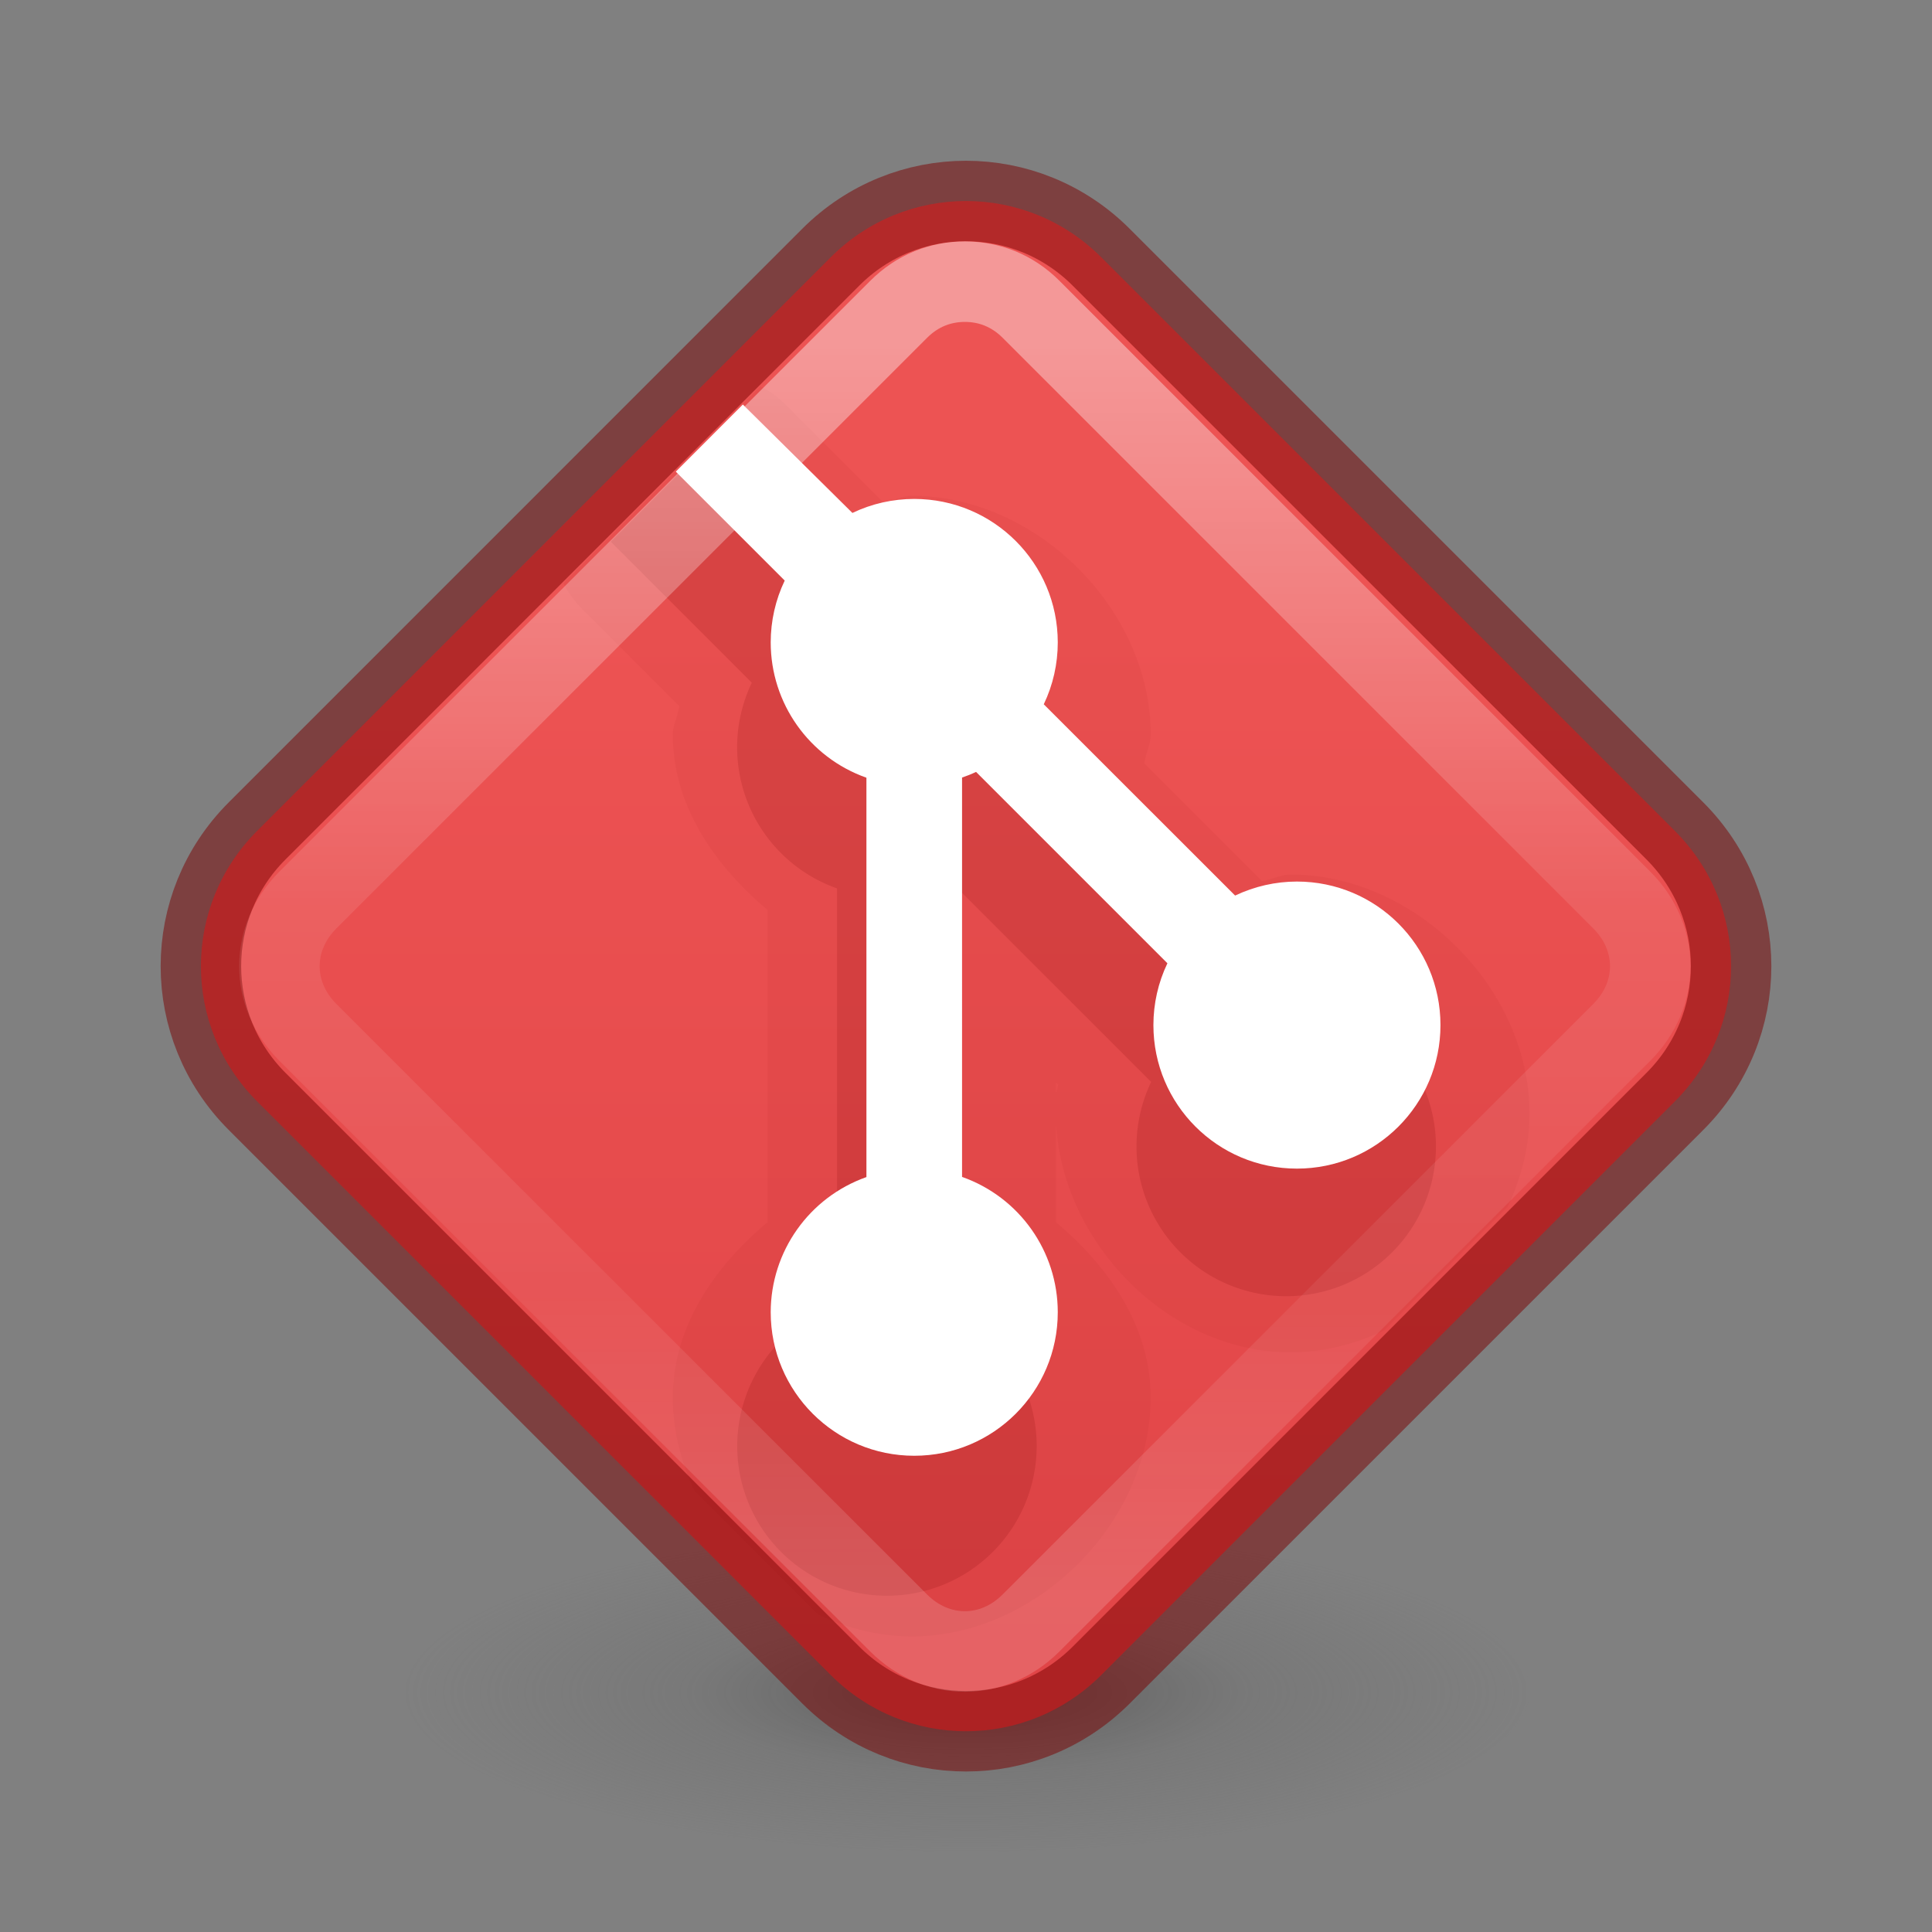 <?xml version="1.0" encoding="UTF-8" standalone="no"?>
<svg
   version="1.1"
   id="Layer_1"
   x="0px"
   y="0px"
   width="24"
   height="24"
   viewBox="0 0 24 24"
   enable-background="new 0 0 97 97"
   xml:space="preserve"
   sodipodi:docname="emblem-git-error.svg"
   inkscape:version="1.2.2 (b0a8486541, 2022-12-01)"
   xmlns:inkscape="http://www.inkscape.org/namespaces/inkscape"
   xmlns:sodipodi="http://sodipodi.sourceforge.net/DTD/sodipodi-0.dtd"
   xmlns:xlink="http://www.w3.org/1999/xlink"
   xmlns="http://www.w3.org/2000/svg"
   xmlns:svg="http://www.w3.org/2000/svg"
   xmlns:rdf="http://www.w3.org/1999/02/22-rdf-syntax-ns#"
   xmlns:cc="http://creativecommons.org/ns#"
   xmlns:dc="http://purl.org/dc/elements/1.1/"><rect x="0" y="0" width="24" height="24" fill="#808080" stroke="none"/><sodipodi:namedview
   id="namedview3230"
   pagecolor="#ffffff"
   bordercolor="#666666"
   borderopacity="1.0"
   inkscape:showpageshadow="2"
   inkscape:pageopacity="0.0"
   inkscape:pagecheckerboard="0"
   inkscape:deskcolor="#d1d1d1"
   showgrid="false"
   inkscape:zoom="3.6875"
   inkscape:cx="-38.237288"
   inkscape:cy="20.067797"
   inkscape:window-width="1326"
   inkscape:window-height="414"
   inkscape:window-x="344"
   inkscape:window-y="421"
   inkscape:window-maximized="0"
   inkscape:current-layer="Layer_1" /><defs
   id="defs9"><linearGradient
     id="linearGradient1011"><stop
       offset="0"
       style="stop-color:#ffffff;stop-opacity:1"
       id="stop1003" /><stop
       offset="0.451"
       style="stop-color:#ffffff;stop-opacity:0.235"
       id="stop1005" /><stop
       offset="0.76"
       style="stop-color:#ffffff;stop-opacity:0.157"
       id="stop1007" /><stop
       offset="1"
       style="stop-color:#ffffff;stop-opacity:0.392"
       id="stop1009" /></linearGradient><linearGradient
     xlink:href="#linearGradient1011"
     id="linearGradient968"
     x1="8.096"
     y1="2.088"
     x2="8.096"
     y2="13.993"
     gradientUnits="userSpaceOnUse"
     gradientTransform="matrix(1.304,0,0,1.304,1.553,1.569)" /><radialGradient
     cx="99.157"
     cy="186.171"
     r="62.769"
     fx="99.157"
     fy="186.171"
     id="radialGradient3108"
     xlink:href="#linearGradient3820-7-2-2"
     gradientUnits="userSpaceOnUse"
     gradientTransform="matrix(0.112,0,0,0.032,0.942,15.068)" /><linearGradient
     id="linearGradient3820-7-2-2"><stop
       offset="0"
       style="stop-color:#3d3d3d;stop-opacity:0.6;"
       id="stop3822-2-6-36" /><stop
       offset="0.5"
       style="stop-color:#686868;stop-opacity:0.3;"
       id="stop3864-8-7-6" /><stop
       offset="1"
       style="stop-color:#686868;stop-opacity:0"
       id="stop3824-1-2-4" /></linearGradient><linearGradient
     id="linearGradient938"><stop
       id="stop934"
       offset="0"
       style="stop-color:#ed5353;stop-opacity:1" /><stop
       id="stop936"
       offset="1"
       style="stop-color:#c6262e;stop-opacity:1" /></linearGradient><linearGradient
     inkscape:collect="always"
     xlink:href="#linearGradient938"
     id="linearGradient3890"
     gradientUnits="userSpaceOnUse"
     gradientTransform="matrix(0,1.186,-1.186,0,21.076,-8.415)"
     x1="13.591"
     y1="7.651"
     x2="48.614"
     y2="7.651" /></defs>

<path
   d="m 19,21 a 7,2 0 0 1 -14,0 7,2 0 1 1 14,0 z"
   id="path3818-0-2-5"
   style="fill:url(#radialGradient3108);fill-opacity:1;stroke:none;stroke-width:1" /><path
   class="warning"
   id="rect902"
   style="font-variation-settings:normal;opacity:1;vector-effect:none;fill:url(#linearGradient3890);fill-opacity:1;stroke:#7a0000;stroke-width:1px;stroke-linecap:butt;stroke-linejoin:miter;stroke-miterlimit:4;stroke-dasharray:none;stroke-dashoffset:0;stroke-opacity:0.5;marker:none;stop-color:#000000;stop-opacity:1;-inkscape-stroke:none"
   d="m 12,2.497 c -0.607,0 -1.215,0.233 -1.68,0.698 L 3.194,10.322 c -0.931,0.931 -0.931,2.429 0,3.36 l 7.126,7.126 c 0.931,0.931 2.429,0.931 3.36,0 l 7.126,-7.126 c 0.931,-0.931 0.931,-2.429 0,-3.36 L 13.68,3.196 C 13.215,2.73 12.607,2.497 12,2.497 Z" /><path
   id="rect902-3-3-6"
   style="font-variation-settings:normal;opacity:0.05;vector-effect:none;fill:#7a0000;fill-opacity:1;stroke-width:1;stroke-linecap:butt;stroke-linejoin:miter;stroke-miterlimit:4;stroke-dasharray:none;stroke-dashoffset:0;stroke-opacity:1;marker:none;stop-color:#000000"
   d="M 9.445,4.8 7,7.245 A 1.203,1.203 0 0 0 7.223,7.555 L 8.438,8.77 C 8.423,8.892 8.358,9.004 8.358,9.126 8.358,9.999 8.869,10.743 9.534,11.304 v 3.878 c -0.665,0.56 -1.175,1.303 -1.176,2.176 a 1.203,1.203 0 0 0 0,0.002 c 0,0.404 0.1,0.797 0.269,1.16 l 1.539,1.539 c 0.363,0.169 0.756,0.269 1.16,0.269 1.554,0 2.968,-1.415 2.968,-2.968 -8.9e-5,-0.873 -0.511,-1.617 -1.176,-2.178 v -1.225 c 0.083,1.497 1.407,2.842 2.913,2.842 0.404,0 0.797,-0.1 1.16,-0.269 l 1.539,-1.539 C 18.9,14.629 19,14.236 19,13.832 c 0,-1.554 -1.415,-2.968 -2.968,-2.968 -0.123,3e-6 -0.234,0.065 -0.356,0.08 l -1.461,-1.461 c 0.015,-0.122 0.08,-0.234 0.08,-0.356 0,-1.554 -1.415,-2.968 -2.968,-2.968 -0.123,3.4e-6 -0.234,0.065 -0.356,0.08 L 9.755,5.023 A 1.203,1.203 0 0 0 9.445,4.8 Z m 3.674,8.65 0.025,0.025 c -0.005,0.039 -0.022,0.076 -0.025,0.115 z" /><path
   id="rect902-3-3"
   style="font-variation-settings:normal;opacity:0.15;vector-effect:none;fill:#7a0000;fill-opacity:1;stroke-width:1;stroke-linecap:butt;stroke-linejoin:miter;stroke-miterlimit:4;stroke-dasharray:none;stroke-dashoffset:0;stroke-opacity:1;marker:none;stop-color:#000000"
   d="M 8.465,5.853 7.588,6.73 9.339,8.481 A 1.86,1.86 0 0 0 9.157,9.283 1.86,1.86 0 0 0 10.398,11.036 v 5.176 a 1.86,1.86 0 0 0 -1.24,1.751 1.86,1.86 0 0 0 1.86,1.86 1.86,1.86 0 0 0 1.86,-1.86 1.86,1.86 0 0 0 -1.24,-1.754 v -5.176 a 1.86,1.86 0 0 0 0.182,-0.073 l 2.48,2.48 a 1.86,1.86 0 0 0 -0.182,0.802 1.86,1.86 0 0 0 1.86,1.86 1.86,1.86 0 0 0 1.86,-1.86 1.86,1.86 0 0 0 -1.86,-1.86 1.86,1.86 0 0 0 -0.802,0.182 l -2.48,-2.48 A 1.86,1.86 0 0 0 12.878,9.283 1.86,1.86 0 0 0 11.018,7.423 1.86,1.86 0 0 0 10.216,7.604 Z" /><path
   id="rect902-3"
   style="font-variation-settings:normal;vector-effect:none;fill:#ffffff;fill-opacity:1;stroke-width:1;stroke-linecap:butt;stroke-linejoin:miter;stroke-miterlimit:4;stroke-dasharray:none;stroke-dashoffset:0;stroke-opacity:1;marker:none;stop-color:#000000"
   d="M 9.228,5.025 8.395,5.859 9.748,7.212 c -0.115,0.24 -0.174,0.503 -0.174,0.768 7.59e-5,0.756 0.476,1.429 1.189,1.681 v 4.961 c -0.712,0.252 -1.188,0.924 -1.189,1.679 0,0.985 0.798,1.783 1.783,1.783 0.985,0 1.783,-0.798 1.783,-1.783 -7.7e-5,-0.756 -0.476,-1.429 -1.189,-1.681 V 9.659 c 0.059,-0.02 0.117,-0.043 0.174,-0.07 l 2.377,2.377 c -0.115,0.24 -0.174,0.503 -0.174,0.768 0,0.985 0.798,1.783 1.783,1.783 0.985,0 1.783,-0.798 1.783,-1.783 0,-0.985 -0.798,-1.783 -1.783,-1.783 -0.266,8e-6 -0.528,0.06 -0.768,0.174 L 12.966,8.749 c 0.115,-0.24 0.174,-0.503 0.174,-0.768 0,-0.985 -0.798,-1.783 -1.783,-1.783 -0.266,7.4e-6 -0.528,0.059 -0.768,0.174 z" /><path
   id="rect902-1"
   style="font-variation-settings:normal;opacity:0.8;vector-effect:none;fill:none;fill-opacity:1;stroke:url(#linearGradient968);stroke-width:1px;stroke-linecap:butt;stroke-linejoin:miter;stroke-miterlimit:4;stroke-dasharray:none;stroke-dashoffset:0;stroke-opacity:0.5;marker:none;stop-color:#000000"
   d="m 11.986,3.499 c -0.299,0 -0.587,0.108 -0.823,0.344 L 3.825,11.18 c -0.472,0.472 -0.472,1.173 0,1.645 l 7.338,7.336 c 0.472,0.472 1.173,0.472 1.645,0 l 7.338,-7.336 c 0.472,-0.472 0.472,-1.173 0,-1.645 L 12.809,3.843 C 12.573,3.607 12.285,3.499 11.986,3.499 Z" /></svg>
